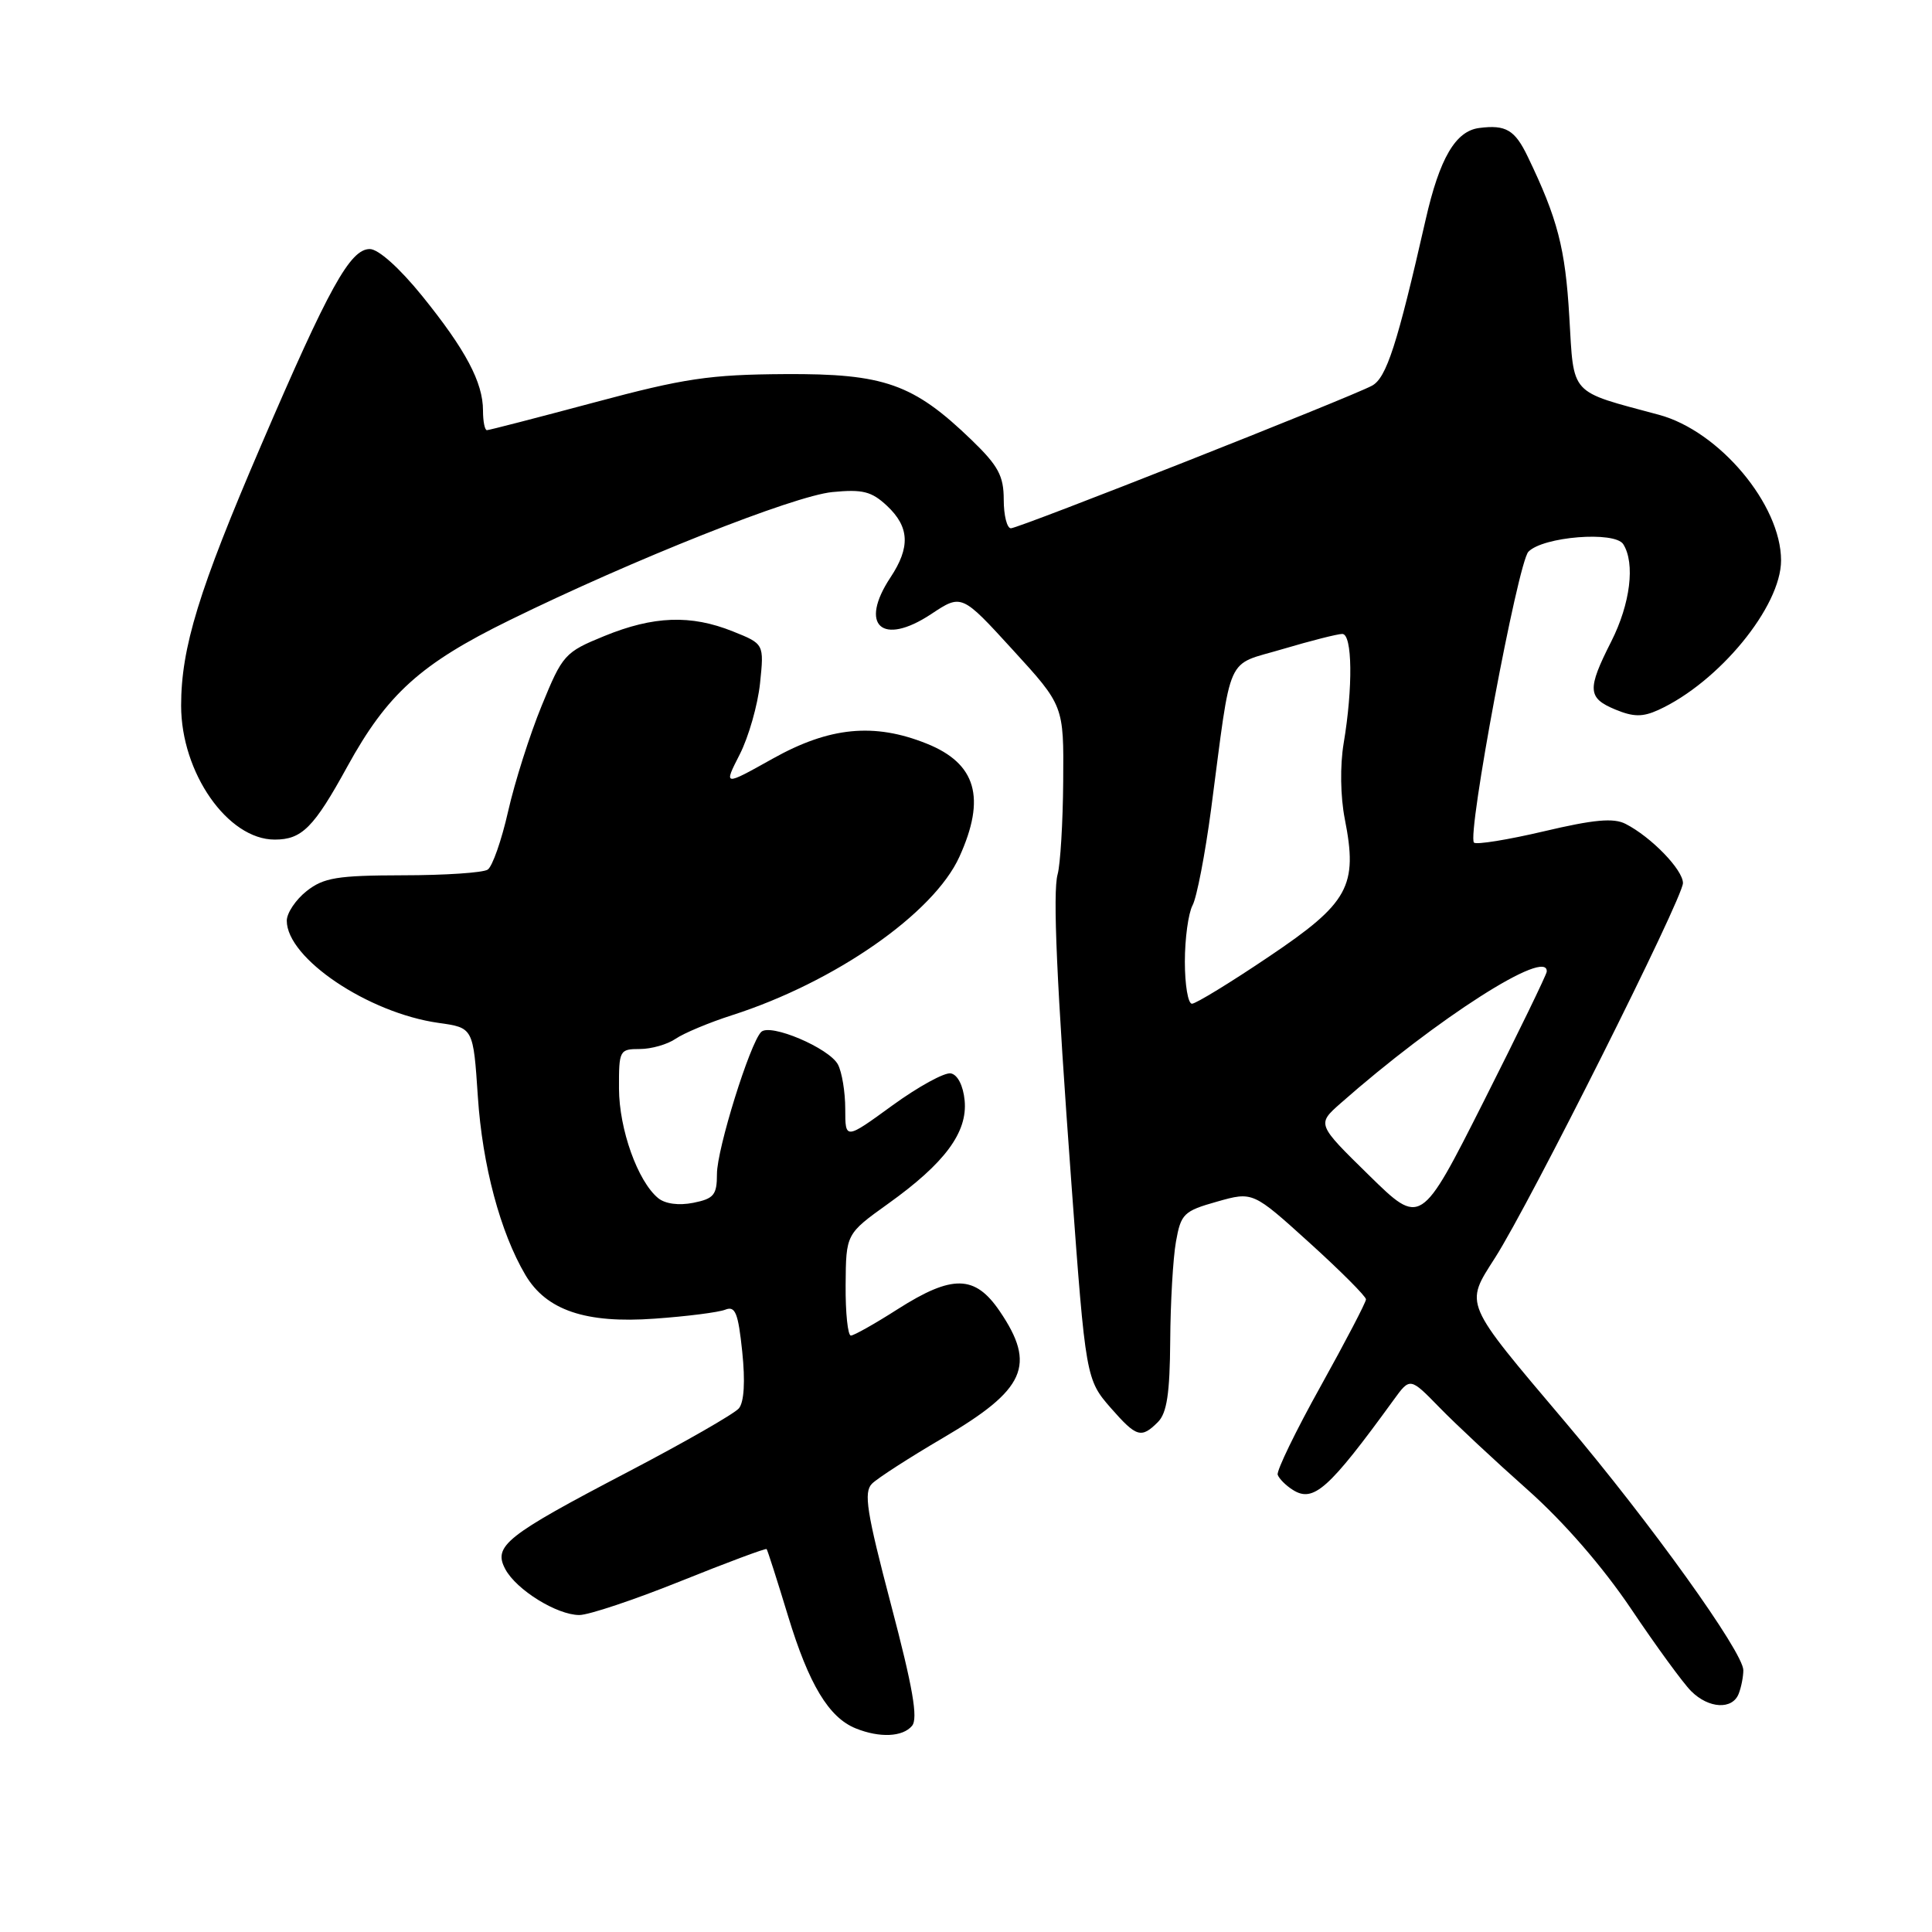 <?xml version="1.0" encoding="UTF-8" standalone="no"?>
<!DOCTYPE svg PUBLIC "-//W3C//DTD SVG 1.1//EN" "http://www.w3.org/Graphics/SVG/1.1/DTD/svg11.dtd" >
<svg xmlns="http://www.w3.org/2000/svg" xmlns:xlink="http://www.w3.org/1999/xlink" version="1.1" viewBox="0 0 256 256">
 <g >
 <path fill="currentColor"
d=" M 120.85 228.68 C 121.67 227.70 120.95 223.58 118.07 212.65 C 114.83 200.34 114.42 197.73 115.54 196.60 C 116.28 195.86 120.52 193.13 124.97 190.52 C 135.90 184.11 137.34 180.90 132.46 173.73 C 129.19 168.92 126.19 168.86 118.95 173.47 C 115.95 175.39 113.16 176.96 112.75 176.97 C 112.34 176.99 112.02 173.96 112.05 170.25 C 112.10 163.50 112.10 163.50 117.68 159.50 C 125.20 154.12 128.22 150.04 127.82 145.82 C 127.63 143.85 126.89 142.40 125.99 142.23 C 125.16 142.07 121.67 143.99 118.24 146.48 C 112.00 151.02 112.00 151.02 112.00 146.95 C 112.00 144.70 111.56 142.05 111.03 141.05 C 109.86 138.87 102.05 135.55 100.86 136.74 C 99.37 138.23 95.00 152.25 95.00 155.55 C 95.00 158.34 94.60 158.83 91.86 159.38 C 89.93 159.76 88.13 159.52 87.20 158.75 C 84.50 156.52 82.04 149.64 82.02 144.25 C 82.00 139.17 82.09 139.00 84.78 139.00 C 86.31 139.00 88.44 138.39 89.53 137.64 C 90.61 136.90 93.97 135.49 97.00 134.52 C 110.64 130.14 123.72 121.02 127.12 113.54 C 130.68 105.72 129.36 101.16 122.78 98.53 C 115.82 95.74 109.90 96.32 102.38 100.53 C 95.87 104.17 95.87 104.17 98.02 99.96 C 99.20 97.64 100.41 93.40 100.71 90.53 C 101.25 85.32 101.25 85.32 97.10 83.66 C 91.54 81.43 86.60 81.61 80.07 84.28 C 74.83 86.42 74.54 86.75 71.78 93.50 C 70.20 97.35 68.20 103.65 67.33 107.50 C 66.46 111.35 65.24 114.83 64.62 115.23 C 64.01 115.64 58.95 115.98 53.38 115.98 C 44.68 116.00 42.90 116.29 40.63 118.07 C 39.19 119.21 38.00 120.98 38.00 122.00 C 38.00 126.97 48.77 134.22 58.11 135.54 C 62.71 136.18 62.71 136.18 63.32 145.34 C 63.92 154.41 66.29 163.30 69.62 168.94 C 72.39 173.62 77.60 175.39 86.73 174.73 C 91.00 174.43 95.22 173.89 96.10 173.54 C 97.43 173.01 97.81 173.95 98.35 179.10 C 98.76 183.04 98.60 185.77 97.91 186.61 C 97.31 187.33 90.67 191.13 83.16 195.06 C 67.00 203.51 65.31 204.85 66.96 207.93 C 68.43 210.67 73.79 213.99 76.76 214.00 C 78.01 214.00 84.05 211.98 90.19 209.51 C 96.33 207.04 101.46 205.13 101.58 205.26 C 101.70 205.39 102.98 209.39 104.43 214.16 C 107.18 223.19 109.82 227.58 113.39 229.02 C 116.56 230.30 119.62 230.16 120.85 228.68 Z  M 230.39 224.42 C 230.73 223.55 231.00 222.15 231.00 221.31 C 231.00 218.93 218.66 201.74 207.46 188.50 C 193.79 172.34 194.07 172.99 198.11 166.65 C 202.74 159.41 223.00 119.00 223.00 117.01 C 223.00 115.25 218.80 110.91 215.40 109.17 C 213.81 108.35 211.20 108.59 204.59 110.15 C 199.79 111.28 195.62 111.95 195.31 111.65 C 194.36 110.70 201.12 74.58 202.52 73.11 C 204.45 71.10 213.97 70.34 215.09 72.11 C 216.69 74.64 216.03 80.00 213.50 85.00 C 210.28 91.35 210.35 92.49 214.05 94.02 C 216.44 95.01 217.66 95.02 219.73 94.08 C 227.75 90.42 236.00 80.38 236.00 74.26 C 236.00 66.87 227.81 57.11 219.81 54.96 C 207.84 51.74 208.57 52.53 207.94 41.96 C 207.41 32.89 206.40 28.99 202.43 20.75 C 200.73 17.21 199.53 16.50 196.00 16.96 C 192.86 17.36 190.75 20.98 188.90 29.13 C 185.14 45.66 183.71 50.09 181.79 51.11 C 178.82 52.70 135.01 70.00 133.95 70.00 C 133.43 70.00 133.00 68.29 133.00 66.21 C 133.00 63.06 132.28 61.72 128.75 58.31 C 121.02 50.85 117.17 49.49 104.00 49.57 C 94.04 49.63 90.66 50.13 78.77 53.32 C 71.21 55.34 64.80 57.00 64.52 57.00 C 64.23 57.00 64.00 55.83 64.00 54.40 C 64.00 50.67 61.70 46.34 55.95 39.23 C 52.95 35.52 50.14 33.00 49.00 33.00 C 46.40 33.00 43.60 38.05 34.60 59.00 C 26.33 78.23 24.00 85.83 24.00 93.50 C 24.00 102.40 30.18 111.25 36.40 111.25 C 40.01 111.25 41.58 109.67 46.03 101.56 C 51.30 91.97 55.73 87.96 67.50 82.19 C 83.85 74.16 105.16 65.70 110.30 65.20 C 114.31 64.81 115.49 65.11 117.55 67.04 C 120.51 69.83 120.64 72.51 118.00 76.50 C 113.78 82.87 116.87 85.67 123.37 81.38 C 127.42 78.69 127.42 78.69 134.19 86.10 C 140.96 93.50 140.96 93.50 140.88 103.50 C 140.84 109.00 140.50 114.56 140.14 115.85 C 139.48 118.22 140.01 130.24 141.98 157.00 C 143.85 182.54 143.91 182.82 147.21 186.59 C 150.60 190.45 151.22 190.63 153.43 188.43 C 154.62 187.24 155.01 184.63 155.06 177.68 C 155.09 172.63 155.43 166.71 155.82 164.53 C 156.48 160.83 156.84 160.47 161.27 159.22 C 166.01 157.88 166.01 157.88 173.51 164.67 C 177.63 168.40 181.00 171.78 181.00 172.17 C 181.00 172.56 178.30 177.73 175.00 183.67 C 171.69 189.61 169.13 194.90 169.30 195.41 C 169.48 195.93 170.38 196.84 171.31 197.42 C 174.04 199.15 176.07 197.33 184.67 185.49 C 186.84 182.50 186.84 182.50 190.74 186.50 C 192.88 188.70 198.12 193.59 202.38 197.37 C 207.23 201.68 212.36 207.59 216.14 213.20 C 219.45 218.13 223.02 223.02 224.08 224.08 C 226.41 226.41 229.56 226.58 230.39 224.42 Z  M 181.38 155.71 C 174.50 148.97 174.50 148.97 177.59 146.23 C 190.37 134.96 205.18 125.49 204.95 128.75 C 204.92 129.16 201.15 136.92 196.58 145.98 C 188.26 162.46 188.26 162.46 181.38 155.71 Z  M 157.00 127.43 C 157.00 124.37 157.46 121.01 158.02 119.96 C 158.58 118.91 159.68 113.20 160.47 107.28 C 163.26 86.11 162.28 88.30 169.98 86.00 C 173.69 84.90 177.23 84.00 177.86 84.00 C 179.20 84.00 179.29 91.08 178.04 98.50 C 177.55 101.46 177.61 105.54 178.19 108.51 C 179.95 117.42 178.73 119.63 168.15 126.75 C 163.05 130.19 158.45 133.00 157.94 133.00 C 157.42 133.00 157.00 130.50 157.00 127.43 Z "/>
</g>
</svg>